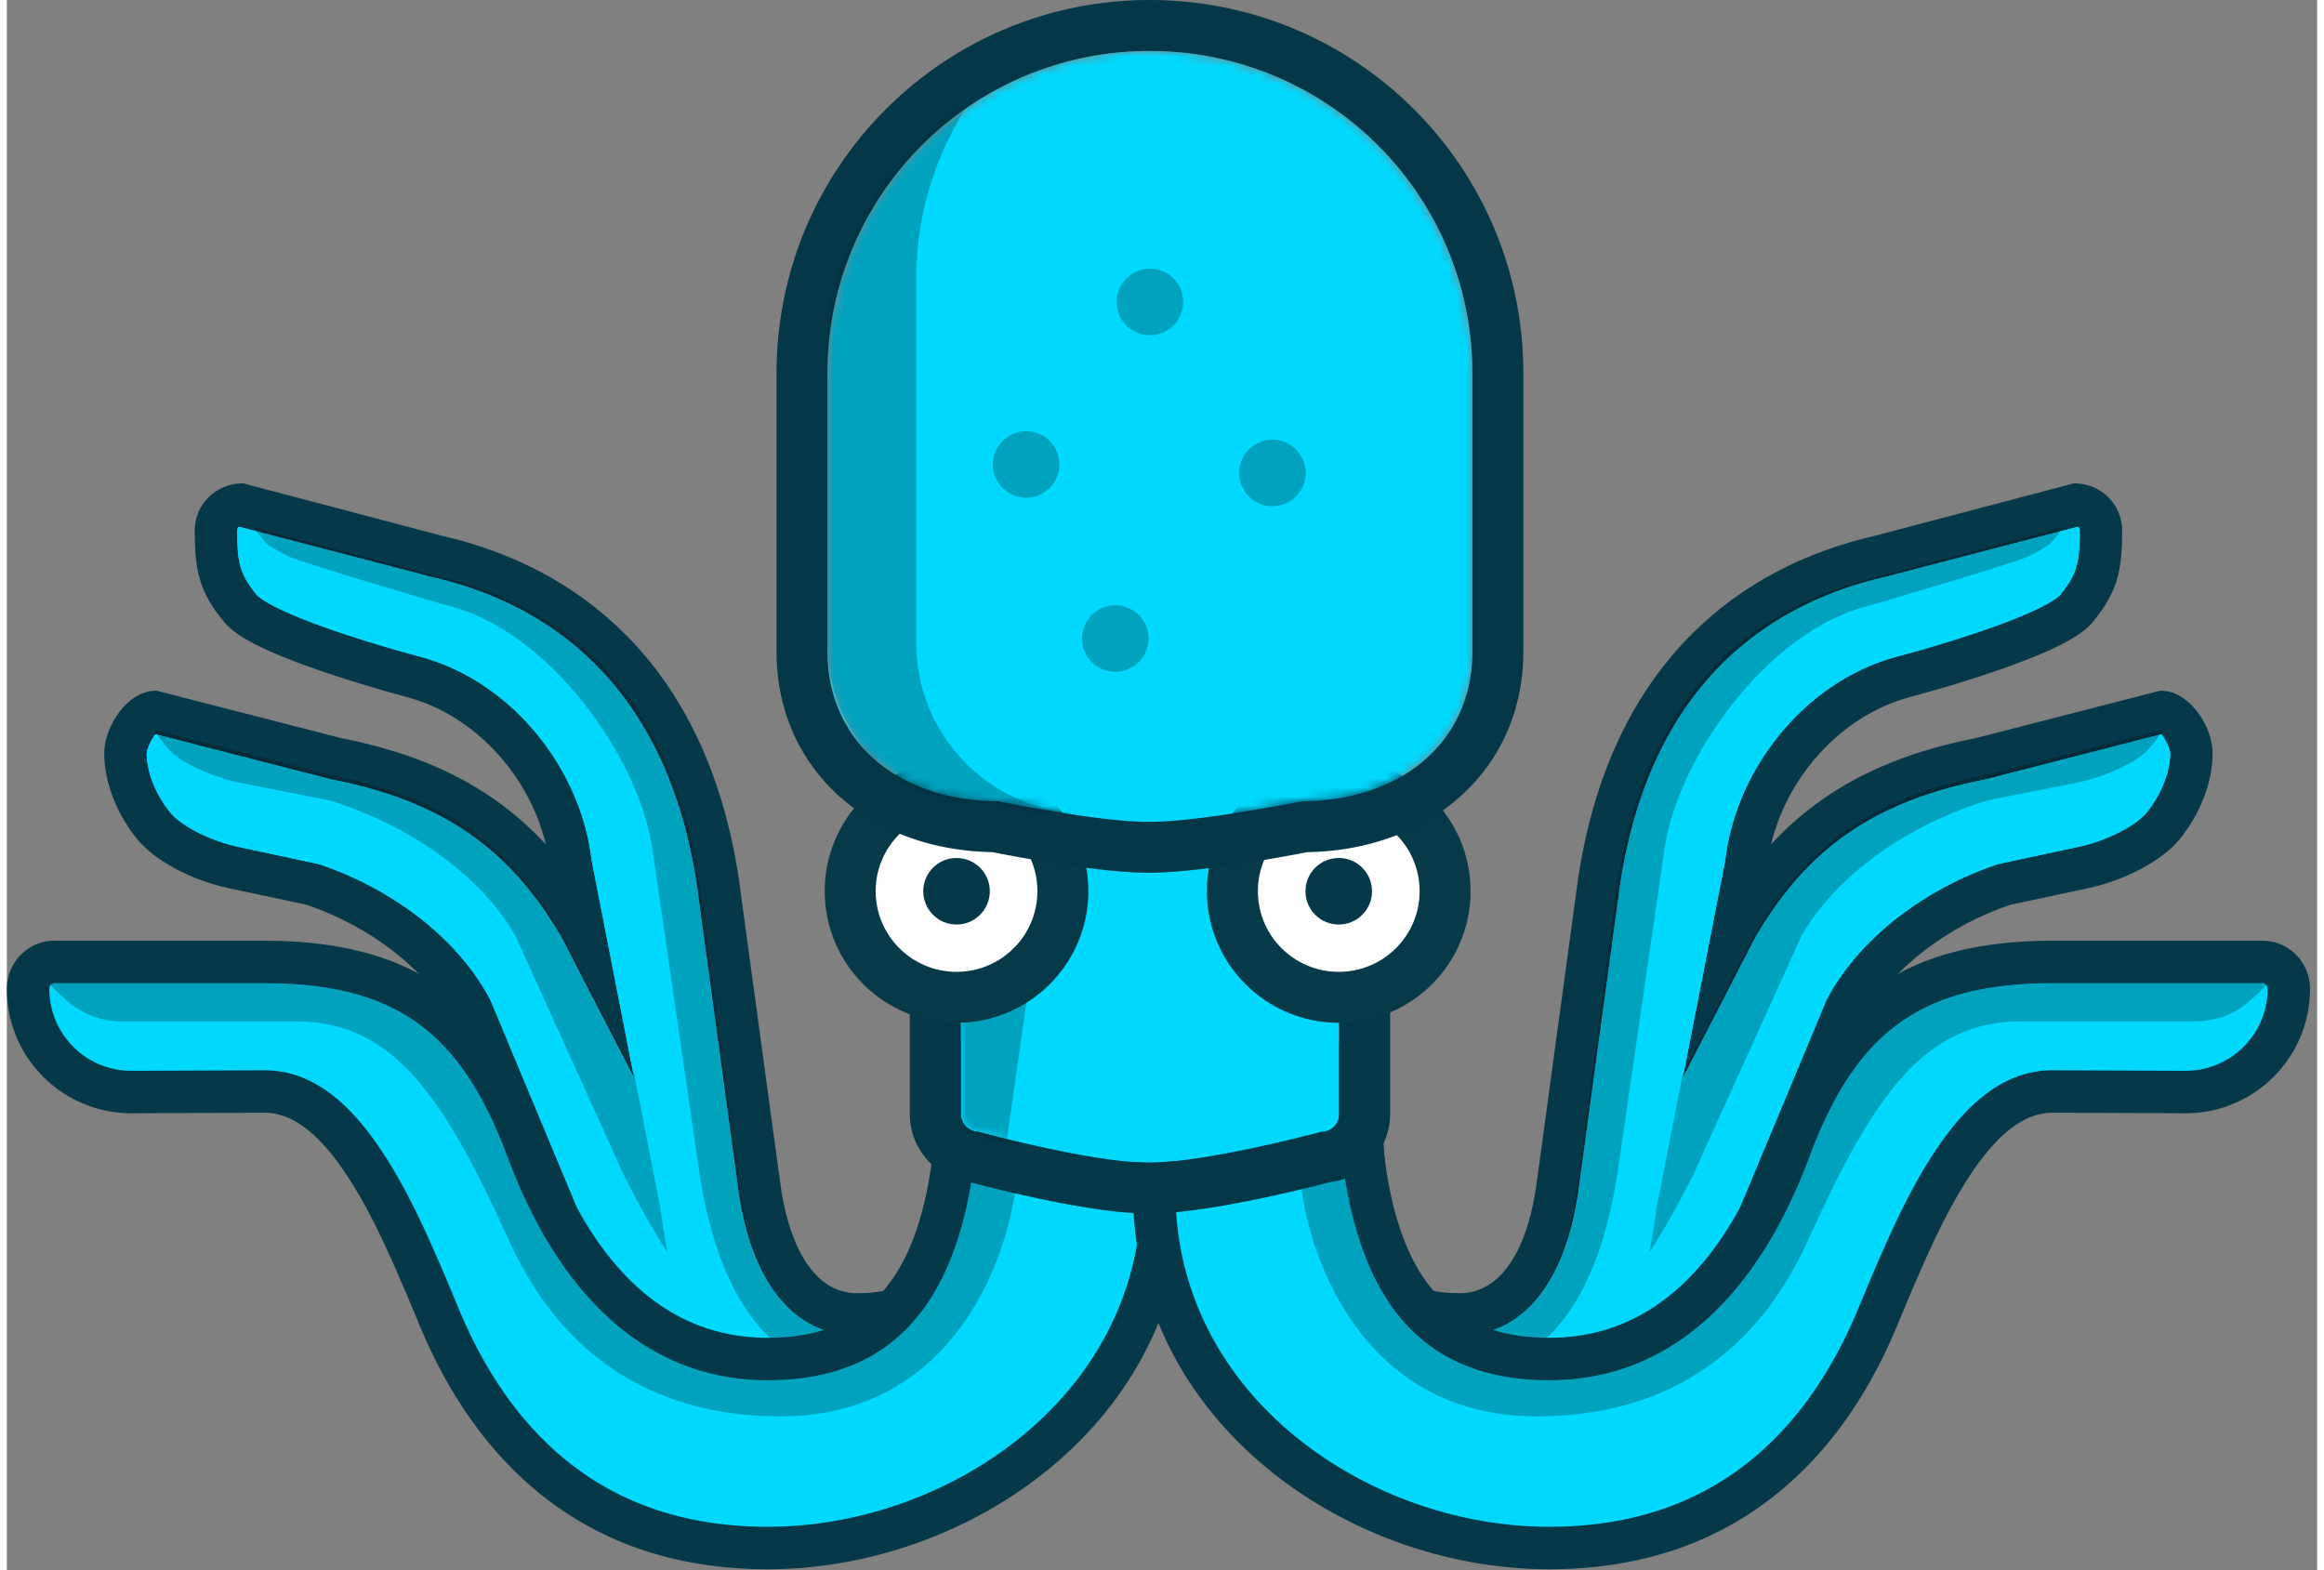 <svg xmlns="http://www.w3.org/2000/svg" width="1.48em" height="1em" viewBox="0 0 256 174"><rect x="0" y="0" width="256" height="174" fill="#808080" stroke="none"/><defs><path id="IconifyId195ad048a32870fdf106876" d="M40.822 49.107s-12.744 3.42-19.116 3.42s-18.882-3.42-18.882-3.42A1.965 1.965 0 0 1 .86 47.143V2.677A1.965 1.965 0 0 1 2.824.712h37.998c1.085 0 1.964.88 1.964 1.965v44.466a1.964 1.964 0 0 1-1.964 1.964"/><path id="IconifyId195ad048a32870fdf106877" d="M53.282 84.012s-11.348 2.281-17.023 2.281c-5.573 0-16.719-2.281-16.719-2.281C9.125 84.012.682 77.85.682 67.435v-30.87C.682 16.85 16.664.868 36.377.868C56.16.87 72.14 16.85 72.14 36.564v30.871c0 10.415-8.443 16.577-18.858 16.577"/><path id="IconifyId195ad048a32870fdf106878" fill="#00D8FE" d="M69.51 119.463L64.802 95.35c-1.186-10.233-8.907-19.86-18.985-22.577l-.822-.221c-.663-.181-1.403-.389-2.2-.62a139 139 0 0 1-6.667-2.1c-2.555-.882-4.695-1.736-6.259-2.52a14 14 0 0 1-1.534-.872c-.34-.228-.563-.417-.652-.527c-1.853-2.271-2.159-3.534-2.159-7.146c0-.124.061-.275.166-.39c.023-.024 21.316 5.544 21.316 5.544c7.107 1.618 13.287 4.789 18.182 9.685c5.748 5.75 9.619 13.763 11.236 24.265l4.532 33.288c1.244 10.143 5.784 16.854 13.238 16.854c8.239 0 12.684-4.146 12.706-13.108l.812-14.201l17.541-.123v8.609c0 8.44-2.552 16.85-7.231 23.054c-5.237 6.942-12.802 10.828-22.416 10.828a23 23 0 0 1-2.86-.173c-12.215-.745-20.551-9.07-28.215-25.839l-10.944-26.232c-3.613-6.913-11.022-12.41-19.007-15.07l-8.989-1.93c-2.986-.628-6.279-2.3-7.495-3.803c-1.575-1.945-2.6-4.433-2.6-6.56c0-.262.258-1.003.64-1.622c.117-.187.234-.349.342-.475l19.531 5.017c12.28 2.399 19.784 7.682 25.527 17.622z"/><path id="IconifyId195ad048a32870fdf106879" fill="#00D8FE" d="m185.703 119.463l4.707-24.113c1.186-10.233 8.907-19.86 18.985-22.577q1.515-.405 3.023-.84c2.276-.66 4.55-1.369 6.666-2.1c2.556-.883 4.695-1.737 6.26-2.52a14 14 0 0 0 1.533-.873c.34-.228.563-.417.652-.527c1.853-2.271 2.159-3.534 2.159-7.146a.6.6 0 0 0-.166-.39c-.023-.024-21.315 5.544-21.315 5.544c-7.108 1.618-13.288 4.789-18.183 9.685c-5.748 5.75-9.618 13.763-11.236 24.265l-4.532 33.288c-1.244 10.143-5.784 16.854-13.238 16.854c-8.239 0-12.683-4.146-12.706-13.108l-.811-14.201l-17.542-.123v8.609c0 8.44 2.553 16.85 7.232 23.054c5.236 6.942 12.801 10.828 22.415 10.828q1.478 0 2.86-.173c12.215-.745 20.551-9.07 28.215-25.839l10.944-26.232c3.614-6.913 11.023-12.41 19.007-15.07l8.99-1.93c2.985-.628 6.278-2.3 7.495-3.803c1.574-1.945 2.598-4.433 2.598-6.56c0-.262-.257-1.003-.64-1.622a4 4 0 0 0-.34-.475l-19.532 5.017c-12.28 2.399-19.784 7.682-25.527 17.622z"/></defs><path fill="#053949" d="M75.537 157.505c4.768 6.654 11.494 10.273 20.07 10.273c11.112 0 20.058-4.595 26.172-12.701c5.325-7.06 8.18-16.467 8.18-25.887v-13.348l-26.694.187l-1.07 18.74c0 6.407-2.274 8.538-8 8.538c-4.436 0-7.577-4.643-8.572-12.752l-4.541-33.36C79.31 85.693 74.995 76.76 68.516 70.28c-5.551-5.553-12.514-9.13-20.348-10.918L26.165 53.56c-3.103 0-5.347 2.437-5.347 5.208c0 4.594.545 6.844 3.218 10.12c.765.938 1.999 1.768 3.725 2.633c1.782.892 4.095 1.816 6.83 2.76c2.2.761 4.548 1.494 6.896 2.173q1.45.42 2.908.811c8.373 2.257 14.802 10.298 15.741 18.706l7.626 39.076c1.19 9.134 3.73 16.817 7.775 22.459m54.203-41.021h-25.544l.038 2.39l.242 15.108c0 6.323-4.585 10.203-10.773 10.203c-4.448 0-8.618-4.69-13.591-14.435l-14.445-27.998c-6.448-11.189-15.102-17.303-28.62-19.958l-20.483-5.262c-3.27 0-5.773 4.047-5.773 6.934c0 3.298 1.438 6.792 3.647 9.52c1.995 2.466 6.232 4.616 10.178 5.445l8.599 1.833c6.832 2.307 13.164 7.01 16.11 12.567l10.878 26.077c4.1 8.983 8.296 15.557 13.313 20.302c5.878 5.56 12.802 8.45 21.064 8.45c7.57 0 15.425-2.693 21.501-7.517c6.754-5.362 10.9-12.948 11.451-21.951z"/><use href="#IconifyId195ad048a32870fdf106878"/><use href="#IconifyId195ad048a32870fdf106878"/><path fill-opacity=".25" d="M16.414 80.975a12.6 12.6 0 0 0 1.434 1.992c1.32 1.503 4.896 3.174 8.138 3.801l9.76 1.93c8.67 2.662 16.713 8.159 20.637 15.071l11.882 26.232c1.616 3.257 3.26 6.195 4.957 8.822a73 73 0 0 1-.803-4.927l-2.91-14.904l-7.973-15.456c-5.743-9.94-13.248-15.223-25.527-17.622l-19.531-5.016z"/><path fill-opacity=".25" d="M111.606 120.673v13.223c0 9.08-3.662 18.352-16.544 18.352c-7.839 0-15.823-4.825-18.427-22.99l-5.064-34.892c-1.314-10.233-11.5-24.523-22.671-27.24c-.428-.102-15.944-4.677-17.677-5.46c-.69-.312-2.325-1.29-2.424-1.4c-.6-.663-1.053-1.24-1.395-1.815c2.54.654 20.559 5.47 20.559 5.47c6.954 1.618 13 4.789 17.789 9.685c5.624 5.75 9.41 13.763 10.993 24.265l4.434 33.288c1.218 10.143 5.66 16.854 12.952 16.854c8.06 0 12.41-4.146 12.43-13.108l.795-14.201z"/><path fill="#053949" d="M130.43 132.013v-16.47h-27.294v2.353c0 21.18-5.805 30.352-18.824 30.352c-11.488 0-19.39-8.207-24.42-21.672c-5.74-15.362-14.442-22.328-31.41-22.328H5.254c-2.935 0-5.253 2.421-5.253 5.345a13.73 13.73 0 0 0 4.04 9.739a13.77 13.77 0 0 0 9.766 4.036l14.733-.06c3.062 0 6.021 2.24 9.061 6.82c2.534 3.817 4.668 8.34 8.06 16.559c3.04 7.368 7.21 13.615 12.784 18.321c6.82 5.76 15.406 8.888 25.868 8.888c11.263 0 22.72-4.106 31.373-11.293c9.34-7.76 14.745-18.467 14.745-30.59"/><path fill="#00D8FE" d="M125.724 120.248v11.765c0 10.671-4.746 20.075-13.046 26.97c-7.805 6.483-18.197 10.207-28.366 10.207c-9.352 0-16.862-2.737-22.832-7.777c-4.94-4.17-8.696-9.8-11.47-16.522c-3.507-8.498-5.73-13.21-8.49-17.365c-3.821-5.759-8.002-8.925-12.991-8.925l-14.733.061a9.06 9.06 0 0 1-6.43-2.66a9.02 9.02 0 0 1-2.66-6.41c0-.368.258-.638.547-.638h23.23c14.863 0 21.909 5.64 27 19.269c2.433 6.513 5.629 12.125 9.747 16.402c5.165 5.364 11.524 8.33 19.082 8.33c15.635 0 23.02-10.83 23.504-32.707z"/><path fill-opacity=".25" d="M4.851 109.159c.43.545 1.036 1.035 1.794 1.723c1.621 1.47 3.802 2.308 6.138 2.308h19.294c10.755 0 16.347 8.402 23.371 23.87c2.648 5.828 9.869 19.894 30.276 19.894s26.353-19.922 26.353-29.176v-7.53h-4.261c-.485 21.877-7.869 32.706-23.504 32.706c-7.558 0-13.917-2.965-19.082-8.33c-4.118-4.276-7.314-9.888-9.747-16.401c-5.091-13.629-12.137-19.269-27-19.269H5.253c-.154 0-.3.077-.402.205"/><path fill="#053949" d="M179.675 157.505c-4.768 6.654-11.494 10.273-20.069 10.273c-11.113 0-20.06-4.595-26.173-12.701c-5.325-7.06-8.18-16.467-8.18-25.887v-13.348l26.694.187l1.07 18.74c0 6.407 2.274 8.538 8 8.538c4.437 0 7.577-4.643 8.572-12.752l4.541-33.36c1.772-11.502 6.087-20.435 12.566-26.916c5.552-5.553 12.514-9.13 20.349-10.918l22.003-5.802c3.103 0 5.346 2.437 5.346 5.208c0 4.594-.545 6.844-3.218 10.12c-.765.938-1.999 1.768-3.725 2.633c-1.781.892-4.095 1.816-6.83 2.76c-2.2.761-4.548 1.494-6.895 2.173q-1.45.42-2.909.811c-8.373 2.257-14.801 10.298-15.74 18.706l-7.627 39.076c-1.189 9.134-3.73 16.817-7.775 22.459m-54.203-41.021h25.544l-.038 2.39l-.242 15.108c0 6.323 4.585 10.203 10.774 10.203c4.448 0 8.618-4.69 13.59-14.435l14.445-27.998c6.448-11.189 15.102-17.303 28.62-19.958l20.483-5.262c3.271 0 5.773 4.047 5.773 6.934c0 3.298-1.438 6.792-3.646 9.52c-1.996 2.466-6.233 4.616-10.18 5.445l-8.597 1.833c-6.832 2.307-13.165 7.01-16.11 12.567l-10.88 26.077c-4.1 8.983-8.295 15.557-13.312 20.302c-5.878 5.56-12.802 8.45-21.064 8.45c-7.569 0-15.424-2.693-21.501-7.517c-6.754-5.362-10.9-12.948-11.451-21.951z"/><use href="#IconifyId195ad048a32870fdf106879"/><use href="#IconifyId195ad048a32870fdf106879"/><path fill-opacity=".25" d="M238.798 80.975a12.7 12.7 0 0 1-1.433 1.992c-1.322 1.503-4.897 3.174-8.139 3.801l-9.76 1.93c-8.669 2.662-16.713 8.159-20.637 15.071l-11.882 26.232c-1.616 3.257-3.26 6.195-4.956 8.822a73 73 0 0 0 .802-4.927l2.91-14.904l7.973-15.456c5.743-9.94 13.248-15.223 25.527-17.622l19.532-5.017z"/><path fill-opacity=".25" d="M143.606 120.673v13.223c0 9.08 3.662 18.352 16.544 18.352c7.84 0 15.824-4.825 18.427-22.99l5.064-34.892c1.314-10.233 11.501-24.523 22.671-27.24c.428-.102 15.944-4.677 17.678-5.46c.689-.312 2.324-1.29 2.424-1.4c.6-.663 1.052-1.24 1.394-1.815c-2.54.654-20.559 5.47-20.559 5.47c-6.953 1.618-13 4.789-17.789 9.685c-5.623 5.75-9.41 13.763-10.993 24.265l-4.434 33.288c-1.217 10.143-5.659 16.854-12.952 16.854c-8.06 0-12.409-4.146-12.43-13.108l-.795-14.201z"/><path fill="#053949" d="M124.783 132.013v-16.47h27.294v2.353c0 21.18 5.804 30.352 18.823 30.352c11.489 0 19.39-8.207 24.42-21.672c5.74-15.362 14.442-22.328 31.41-22.328h23.23c2.935 0 5.252 2.421 5.252 5.345a13.73 13.73 0 0 1-4.04 9.739a13.77 13.77 0 0 1-9.766 4.036l-14.733-.06c-3.062 0-6.021 2.24-9.061 6.82c-2.534 3.817-4.668 8.34-8.06 16.559c-3.04 7.368-7.209 13.615-12.784 18.321c-6.82 5.76-15.406 8.888-25.868 8.888c-11.263 0-22.72-4.106-31.372-11.293c-9.342-7.76-14.745-18.467-14.745-30.59"/><path fill="#00D8FE" d="M129.488 120.248v11.765c0 10.671 4.746 20.075 13.047 26.97c7.804 6.483 18.196 10.207 28.365 10.207c9.352 0 16.862-2.737 22.832-7.777c4.94-4.17 8.697-9.8 11.47-16.522c3.508-8.498 5.73-13.21 8.49-17.365c3.821-5.759 8.003-8.925 12.991-8.925l14.733.061a9.06 9.06 0 0 0 6.431-2.66a9.02 9.02 0 0 0 2.66-6.41c0-.368-.259-.638-.548-.638h-23.23c-14.863 0-21.909 5.64-27 19.269c-2.433 6.513-5.629 12.125-9.747 16.402c-5.165 5.364-11.524 8.33-19.082 8.33c-15.635 0-23.02-10.83-23.504-32.707z"/><path fill-opacity=".25" d="M250.36 109.159c-.428.545-1.034 1.035-1.793 1.723c-1.621 1.47-3.802 2.308-6.137 2.308h-19.294c-10.756 0-16.348 8.402-23.372 23.87c-2.648 5.828-9.868 19.894-30.276 19.894c-20.407 0-26.352-19.922-26.352-29.176v-7.53h4.26c.485 21.877 7.869 32.706 23.504 32.706c7.558 0 13.917-2.965 19.083-8.33c4.117-4.276 7.313-9.888 9.746-16.401c5.091-13.629 12.137-19.269 27-19.269h23.23c.154 0 .3.077.402.205"/><path fill="#00D8FE" d="M145.663 125.415s-12.743 3.42-19.116 3.42c-6.371 0-18.881-3.42-18.881-3.42a1.965 1.965 0 0 1-1.965-1.965V78.984a1.965 1.965 0 0 1 1.965-1.965h37.997c1.085 0 1.965.88 1.965 1.965v44.466a1.964 1.964 0 0 1-1.965 1.965"/><path fill="#043849" d="M139.68 132.646c-1.524.327-2.977.615-4.35.86c-3.599.645-6.501.976-8.783.976c-2.26 0-5.109-.325-8.622-.957q-2.082-.375-4.412-.883A166 166 0 0 1 106.69 131a7.61 7.61 0 0 1-6.635-7.55V78.985a7.61 7.61 0 0 1 7.612-7.612h37.997a7.61 7.61 0 0 1 7.612 7.612v44.463a7.61 7.61 0 0 1-6.656 7.555q-3.451.893-6.939 1.644m6.168-7.24a1.965 1.965 0 0 0 1.78-1.958V78.984c0-1.085-.88-1.965-1.965-1.965h-37.997c-1.085 0-1.965.88-1.965 1.965v44.466c0 1.015.776 1.862 1.776 1.956l.247.023l.239.065c.048.014.103.028.25.067q3.236.85 6.503 1.564c1.486.323 2.893.605 4.21.842c3.21.578 5.753.868 7.621.868c1.89 0 4.49-.296 7.788-.887a124 124 0 0 0 4.158-.823a167 167 0 0 0 6.903-1.64l.223-.058z"/><g transform="translate(104.841 76.307)"><mask id="IconifyId195ad048a32870fdf106880" fill="#fff"><use href="#IconifyId195ad048a32870fdf106876"/></mask><path fill-opacity=".25" d="M.647 14.765H11L5.353 54.294H.647z" mask="url(#IconifyId195ad048a32870fdf106880)"/></g><ellipse cx="105.232" cy="98.755" fill="#FFF" rx="11.785" ry="11.763"/><path fill="#063A49" d="M105.232 113.342c-8.067 0-14.608-6.53-14.608-14.587s6.541-14.586 14.608-14.586s14.608 6.53 14.608 14.586s-6.541 14.587-14.608 14.587m0-5.647c4.95 0 8.961-4.004 8.961-8.94s-4.01-8.939-8.961-8.939c-4.95 0-8.961 4.003-8.961 8.94c0 4.935 4.01 8.939 8.961 8.939"/><circle cx="105.232" cy="98.765" r="3.688" fill="#053949"/><ellipse cx="147.585" cy="98.755" fill="#FFF" rx="11.785" ry="11.763"/><path fill="#063A49" d="M147.585 113.342c-8.067 0-14.609-6.53-14.609-14.587s6.542-14.586 14.609-14.586s14.608 6.53 14.608 14.586s-6.541 14.587-14.608 14.587m0-5.647c4.95 0 8.961-4.004 8.961-8.94s-4.01-8.939-8.961-8.939c-4.95 0-8.961 4.003-8.961 8.94c0 4.935 4.01 8.939 8.96 8.939"/><circle cx="147.585" cy="98.765" r="3.688" fill="#053949"/><path fill="#043849" d="M138.05 95.505q-1.92.311-3.853.572c-3.162.423-5.707.641-7.685.641c-1.954 0-4.463-.218-7.574-.643q-1.786-.243-3.789-.572a192 192 0 0 1-5.943-1.072c-13.818-.249-23.918-9.297-23.918-22.218v-30.87C85.288 18.508 103.798 0 126.631 0c22.885 0 41.409 18.494 41.409 41.342v30.871c0 12.924-10.106 21.974-23.93 22.219q-3.023.584-6.06 1.073m5.742-6.716c11.012-.106 18.601-6.84 18.6-16.576v-30.87c0-19.728-15.993-35.696-35.761-35.696c-19.714 0-35.695 15.981-35.695 35.695v30.871c0 9.734 7.587 16.469 18.596 16.575l.266.003l.26.052l.223.044q2.884.568 5.782 1.043q1.93.316 3.638.55c2.88.393 5.156.591 6.811.591c1.684 0 4-.198 6.933-.591a142 142 0 0 0 3.706-.55q3.073-.495 6.129-1.09l.253-.049z"/><g transform="translate(90.253 4.778)"><mask id="IconifyId195ad048a32870fdf106881" fill="#fff"><use href="#IconifyId195ad048a32870fdf106877"/></mask><path fill="#00D8FE" d="M53.282 84.012s-11.348 2.281-17.023 2.281c-5.573 0-16.719-2.281-16.719-2.281C9.125 84.012.682 77.85.682 67.435v-30.87C.682 16.85 16.664.868 36.377.868C56.16.87 72.14 16.85 72.14 36.564v30.871c0 10.415-8.443 16.577-18.858 16.577" mask="url(#IconifyId195ad048a32870fdf106881)"/></g><g transform="translate(90.253 4.778)"><mask id="IconifyId195ad048a32870fdf106882" fill="#fff"><use href="#IconifyId195ad048a32870fdf106877"/></mask><path fill-opacity=".25" d="M10.517 66.494V26.211c0-18.056 13.41-32.972 30.811-35.354a36 36 0 0 0-4.883-.341h-.068C16.664-9.484.682 6.496.682 26.21v40.283c0 10.415 8.443 18.858 18.858 18.858h9.834c-10.414 0-18.857-8.443-18.857-18.858" mask="url(#IconifyId195ad048a32870fdf106882)"/></g><g transform="translate(90.253 4.778)"><mask id="IconifyId195ad048a32870fdf106883" fill="#fff"><use href="#IconifyId195ad048a32870fdf106877"/></mask><circle cx="32.57" cy="65.982" r="3.688" fill-opacity=".25" mask="url(#IconifyId195ad048a32870fdf106883)"/></g><g transform="translate(90.253 4.778)"><mask id="IconifyId195ad048a32870fdf106884" fill="#fff"><use href="#IconifyId195ad048a32870fdf106877"/></mask><circle cx="22.688" cy="46.688" r="3.688" fill-opacity=".25" mask="url(#IconifyId195ad048a32870fdf106884)"/></g><g transform="translate(90.253 4.778)"><mask id="IconifyId195ad048a32870fdf106885" fill="#fff"><use href="#IconifyId195ad048a32870fdf106877"/></mask><circle cx="36.411" cy="28.685" r="3.688" fill-opacity=".25" mask="url(#IconifyId195ad048a32870fdf106885)"/></g><g transform="translate(90.253 4.778)"><mask id="IconifyId195ad048a32870fdf106886" fill="#fff"><use href="#IconifyId195ad048a32870fdf106877"/></mask><circle cx="49.982" cy="47.629" r="3.688" fill-opacity=".25" mask="url(#IconifyId195ad048a32870fdf106886)"/></g></svg>